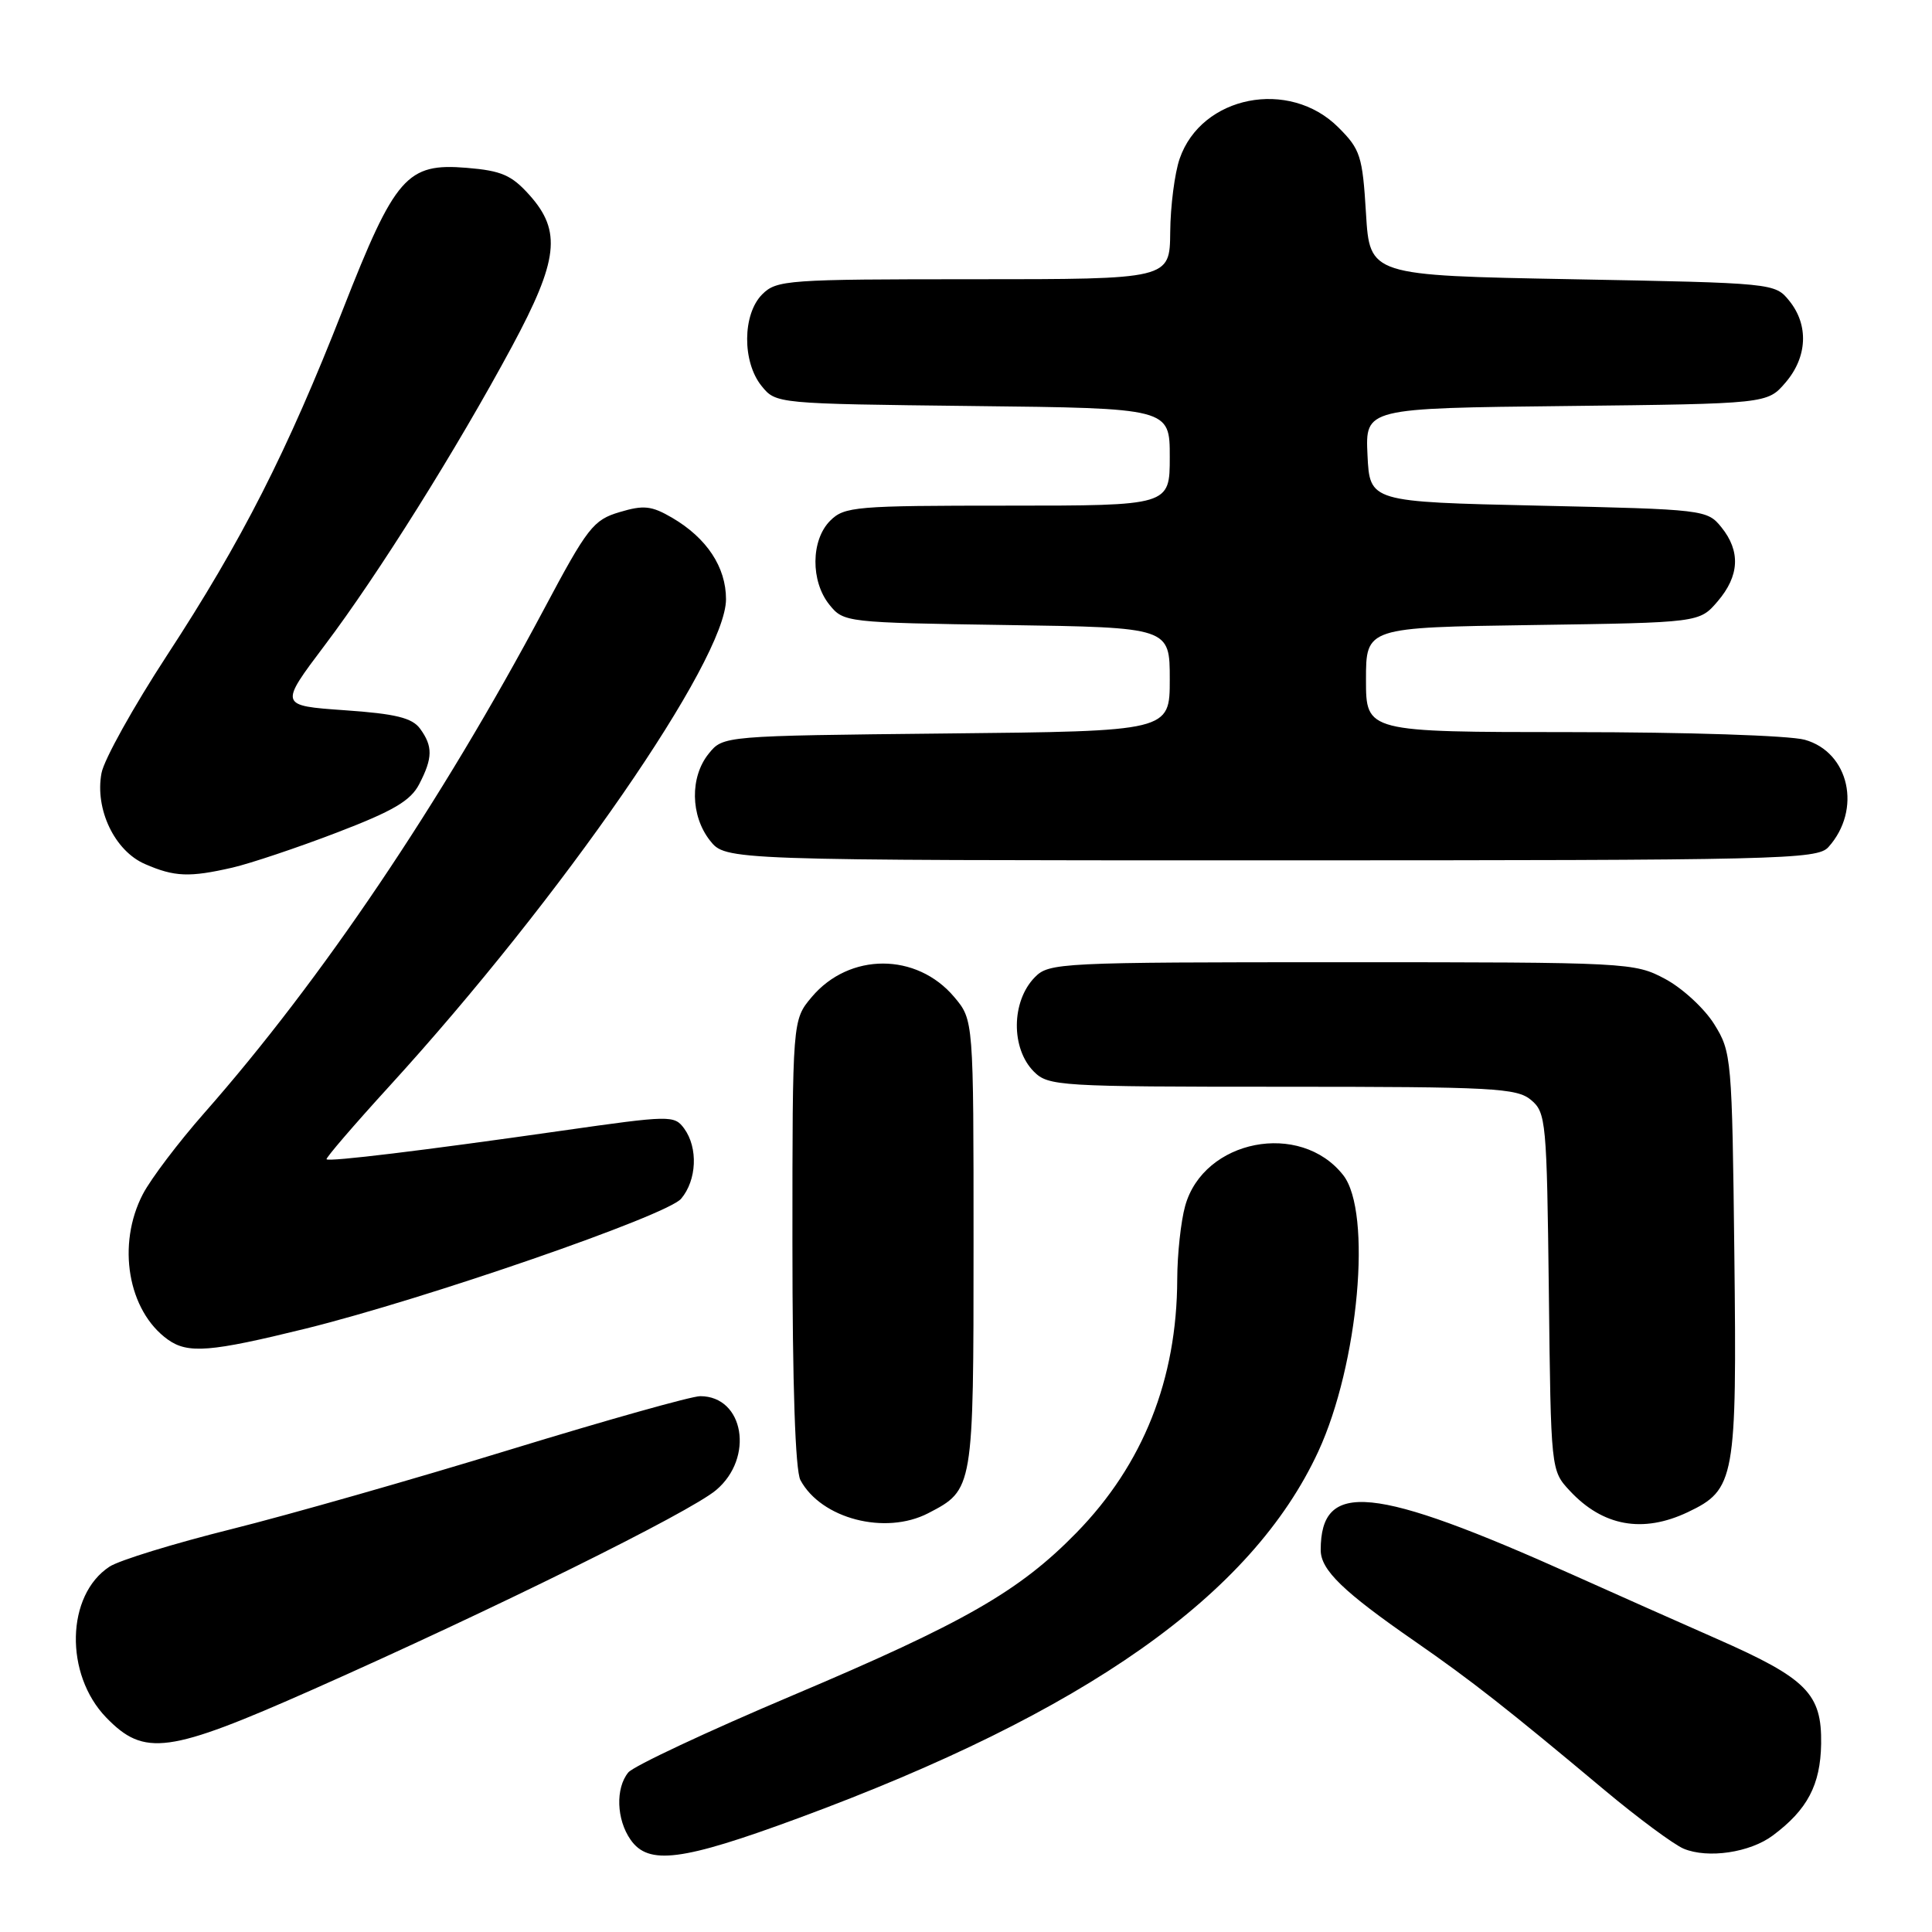 <?xml version="1.0" encoding="UTF-8" standalone="no"?>
<!DOCTYPE svg PUBLIC "-//W3C//DTD SVG 1.1//EN" "http://www.w3.org/Graphics/SVG/1.1/DTD/svg11.dtd" >
<svg xmlns="http://www.w3.org/2000/svg" xmlns:xlink="http://www.w3.org/1999/xlink" version="1.1" viewBox="0 0 256 256">
 <g >
 <path fill="currentColor"
d=" M 105.74 240.93 C 143.87 226.87 165.88 211.35 174.68 192.33 C 180.02 180.78 181.84 160.61 177.98 155.71 C 172.30 148.48 159.49 150.98 157.04 159.79 C 156.47 161.83 156.00 166.20 155.99 169.50 C 155.95 182.79 151.47 194.05 142.63 203.10 C 135.05 210.86 127.76 215.03 105.00 224.66 C 93.72 229.43 83.94 234.02 83.25 234.86 C 81.54 236.95 81.68 241.10 83.56 243.78 C 85.93 247.17 90.34 246.61 105.74 240.93 Z  M 234.91 243.21 C 239.49 239.80 241.22 236.51 241.31 231.07 C 241.41 224.42 239.42 222.41 227.50 217.16 C 222.55 214.98 214.00 211.18 208.50 208.71 C 181.89 196.78 175.00 196.10 175.00 205.39 C 175.00 208.03 177.97 210.90 187.50 217.50 C 194.94 222.66 199.64 226.34 212.59 237.18 C 217.04 240.90 221.77 244.40 223.09 244.96 C 226.30 246.30 231.88 245.48 234.91 243.21 Z  M 41.43 223.88 C 65.35 213.27 91.35 200.42 94.88 197.45 C 99.97 193.17 98.59 185.00 92.78 185.00 C 91.63 185.00 80.30 188.19 67.60 192.08 C 54.89 195.98 38.27 200.72 30.66 202.62 C 23.05 204.52 15.78 206.75 14.51 207.59 C 8.75 211.36 8.53 221.86 14.08 227.59 C 19.13 232.79 22.29 232.36 41.43 223.88 Z  M 122.99 200.51 C 128.99 197.40 129.00 197.36 129.00 164.85 C 129.00 135.15 129.00 135.15 126.44 132.11 C 121.46 126.20 112.54 126.20 107.56 132.11 C 105.00 135.15 105.00 135.15 105.00 164.64 C 105.00 183.57 105.38 194.84 106.06 196.12 C 108.81 201.24 117.30 203.45 122.99 200.51 Z  M 223.64 200.37 C 229.91 197.39 230.15 196.01 229.81 166.19 C 229.51 140.18 229.44 139.40 227.15 135.72 C 225.86 133.64 222.93 130.94 220.65 129.72 C 216.57 127.54 215.86 127.50 177.78 127.50 C 140.37 127.50 138.99 127.57 137.11 129.50 C 133.99 132.69 133.94 138.94 137.00 142.00 C 138.91 143.91 140.33 144.00 169.89 144.00 C 197.85 144.00 200.98 144.17 202.87 145.75 C 204.86 147.42 204.96 148.57 205.23 171.17 C 205.50 194.84 205.50 194.84 208.00 197.53 C 212.38 202.24 217.67 203.20 223.64 200.37 Z  M 40.50 176.05 C 56.39 172.12 88.36 161.07 90.25 158.84 C 92.33 156.38 92.52 152.10 90.66 149.54 C 89.35 147.76 88.85 147.77 74.41 149.83 C 55.93 152.47 43.63 153.96 43.27 153.61 C 43.13 153.46 46.87 149.10 51.60 143.92 C 74.46 118.87 96.20 87.41 96.20 79.40 C 96.20 75.15 93.66 71.30 89.07 68.61 C 86.33 67.01 85.29 66.90 82.09 67.86 C 78.62 68.89 77.84 69.89 72.07 80.74 C 58.40 106.41 42.57 129.88 27.05 147.50 C 23.66 151.35 20.01 156.17 18.94 158.21 C 15.44 164.91 16.94 173.70 22.24 177.50 C 24.90 179.40 27.87 179.16 40.50 176.05 Z  M 30.81 114.96 C 33.18 114.41 39.39 112.33 44.61 110.33 C 52.11 107.46 54.41 106.11 55.55 103.90 C 57.35 100.43 57.37 98.89 55.66 96.55 C 54.61 95.12 52.44 94.58 45.66 94.11 C 37.00 93.50 37.00 93.50 43.03 85.50 C 50.09 76.15 60.53 59.49 67.84 45.91 C 73.99 34.47 74.44 30.64 70.17 25.86 C 67.79 23.20 66.45 22.62 61.85 22.24 C 53.91 21.58 52.36 23.35 45.44 41.00 C 38.06 59.84 32.05 71.66 22.12 86.85 C 17.69 93.64 13.78 100.65 13.45 102.44 C 12.55 107.22 15.19 112.75 19.21 114.49 C 23.13 116.20 25.10 116.27 30.81 114.96 Z  M 242.27 112.25 C 246.73 107.29 245.05 99.67 239.13 98.02 C 237.10 97.46 223.50 97.01 208.25 97.01 C 181.00 97.00 181.00 97.00 181.00 90.07 C 181.00 83.14 181.00 83.14 203.09 82.82 C 225.18 82.50 225.18 82.50 227.59 79.69 C 230.49 76.31 230.66 73.04 228.09 69.86 C 226.21 67.54 225.83 67.49 203.84 67.00 C 181.50 66.50 181.50 66.50 181.20 60.30 C 180.91 54.09 180.91 54.09 207.54 53.80 C 234.18 53.50 234.18 53.50 236.59 50.69 C 239.49 47.32 239.69 43.07 237.09 39.86 C 235.19 37.51 235.06 37.50 208.34 37.00 C 181.50 36.50 181.50 36.50 181.00 28.27 C 180.54 20.67 180.26 19.79 177.34 16.88 C 170.83 10.37 159.19 12.67 156.31 21.03 C 155.65 22.94 155.09 27.31 155.06 30.75 C 155.00 37.00 155.00 37.00 129.00 37.00 C 104.33 37.00 102.90 37.10 101.00 39.00 C 98.37 41.63 98.33 47.95 100.91 51.14 C 102.82 53.50 102.86 53.50 128.91 53.80 C 155.00 54.09 155.00 54.09 155.00 60.55 C 155.00 67.00 155.00 67.00 133.50 67.00 C 113.33 67.00 111.88 67.12 110.00 69.00 C 107.44 71.56 107.39 77.03 109.91 80.14 C 111.79 82.47 112.11 82.50 133.41 82.82 C 155.00 83.14 155.00 83.14 155.00 90.02 C 155.00 96.89 155.00 96.89 125.41 97.19 C 95.82 97.50 95.82 97.50 93.91 99.86 C 91.41 102.95 91.48 108.07 94.07 111.37 C 96.15 114.00 96.15 114.00 168.42 114.00 C 235.98 114.00 240.79 113.89 242.27 112.25 Z "/>
</g>
</svg>